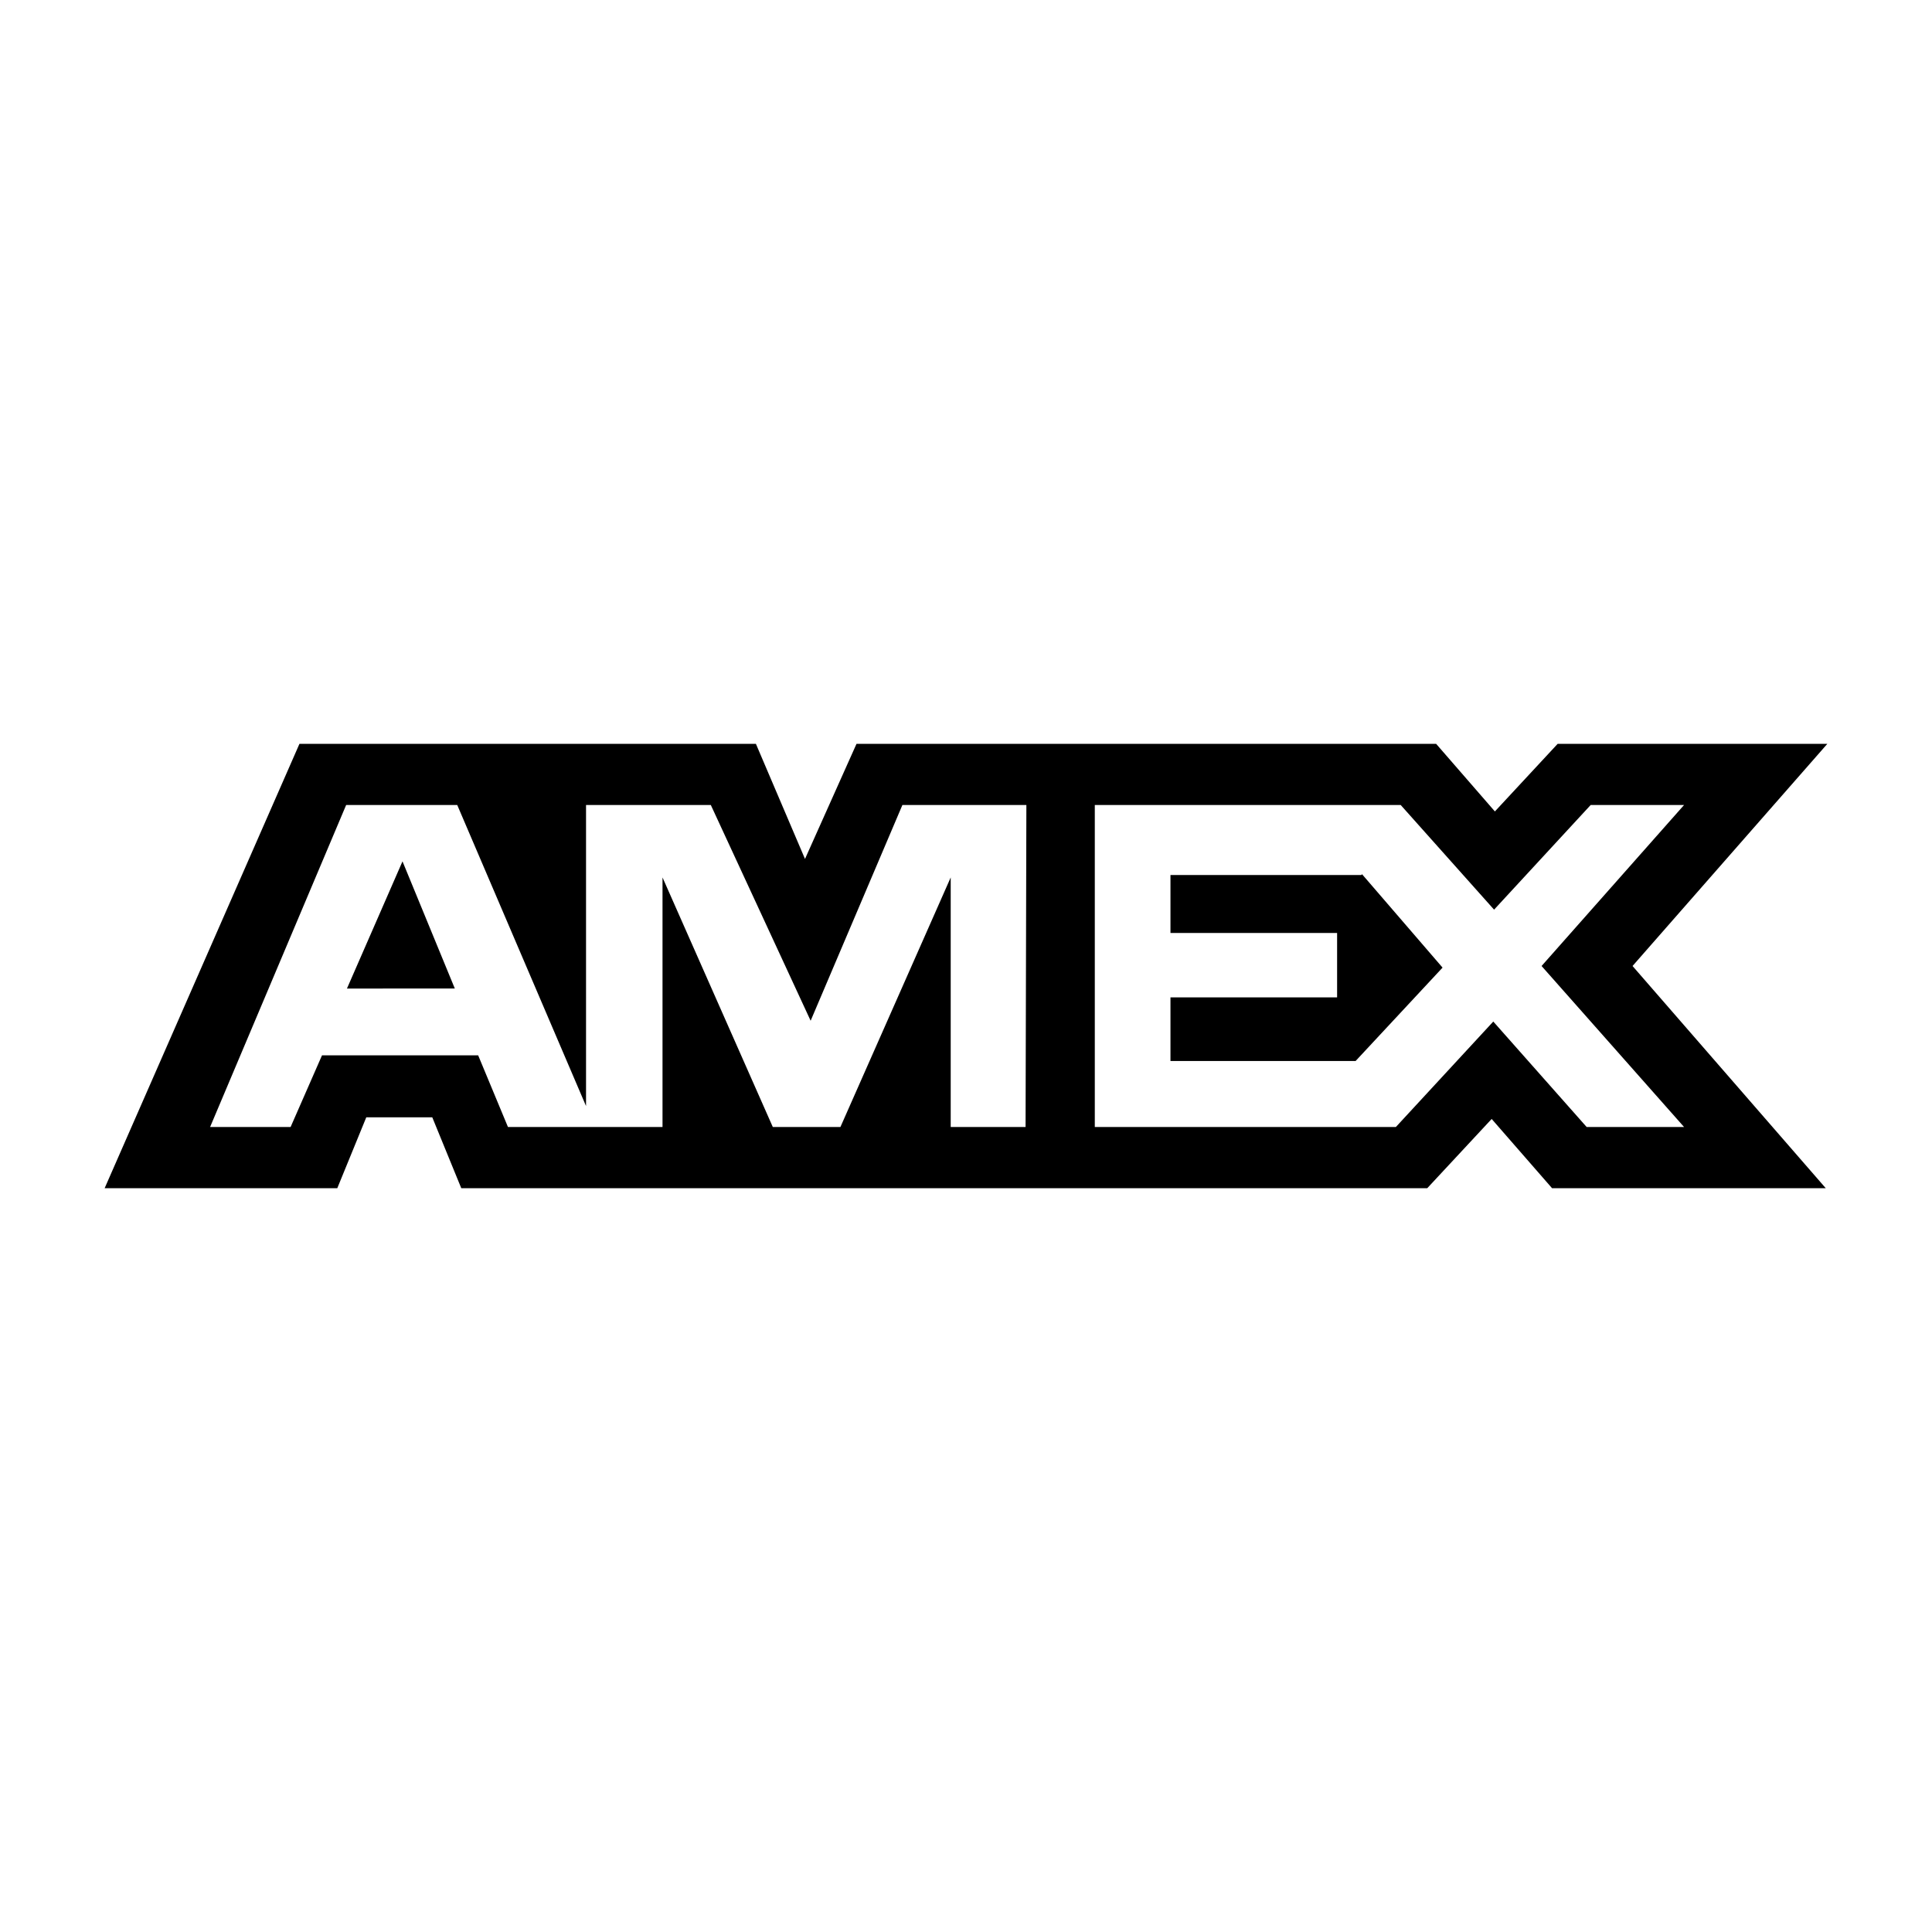 <svg id="Layer_1" data-name="Layer 1" xmlns="http://www.w3.org/2000/svg" viewBox="0 0 24 24"><title>Artboard 1</title><path d="M22.7,9.24H19.35l-.78.84-.73-.84h-7.2L10,10.67,9.39,9.24H3.72L1.3,14.76H4.19l.36-.88h.82l.36.88h12l.8-.86.75.86h3.4L20.28,12ZM6.5,9.87v0ZM12.74,14h-.93v-3.1L10.44,14H9.6l-1.37-3.1V14H6.31l-.37-.89H4L3.61,14h-1l1.69-4H5.68l1.6,3.74V10H8.83l1.24,2.68L11.21,10h1.54Zm8.18,0H19.71l-1.16-1.31L17.34,14H13.6V10h3.8l1.16,1.3,1.2-1.3h1.16l-1.77,2Zm-4-3.14,1,1.16-1.08,1.16H14.54v-.79h2.07v-.8H14.54v-.72h2.37ZM5,10.7l.65,1.58H4.31Z"/></svg>